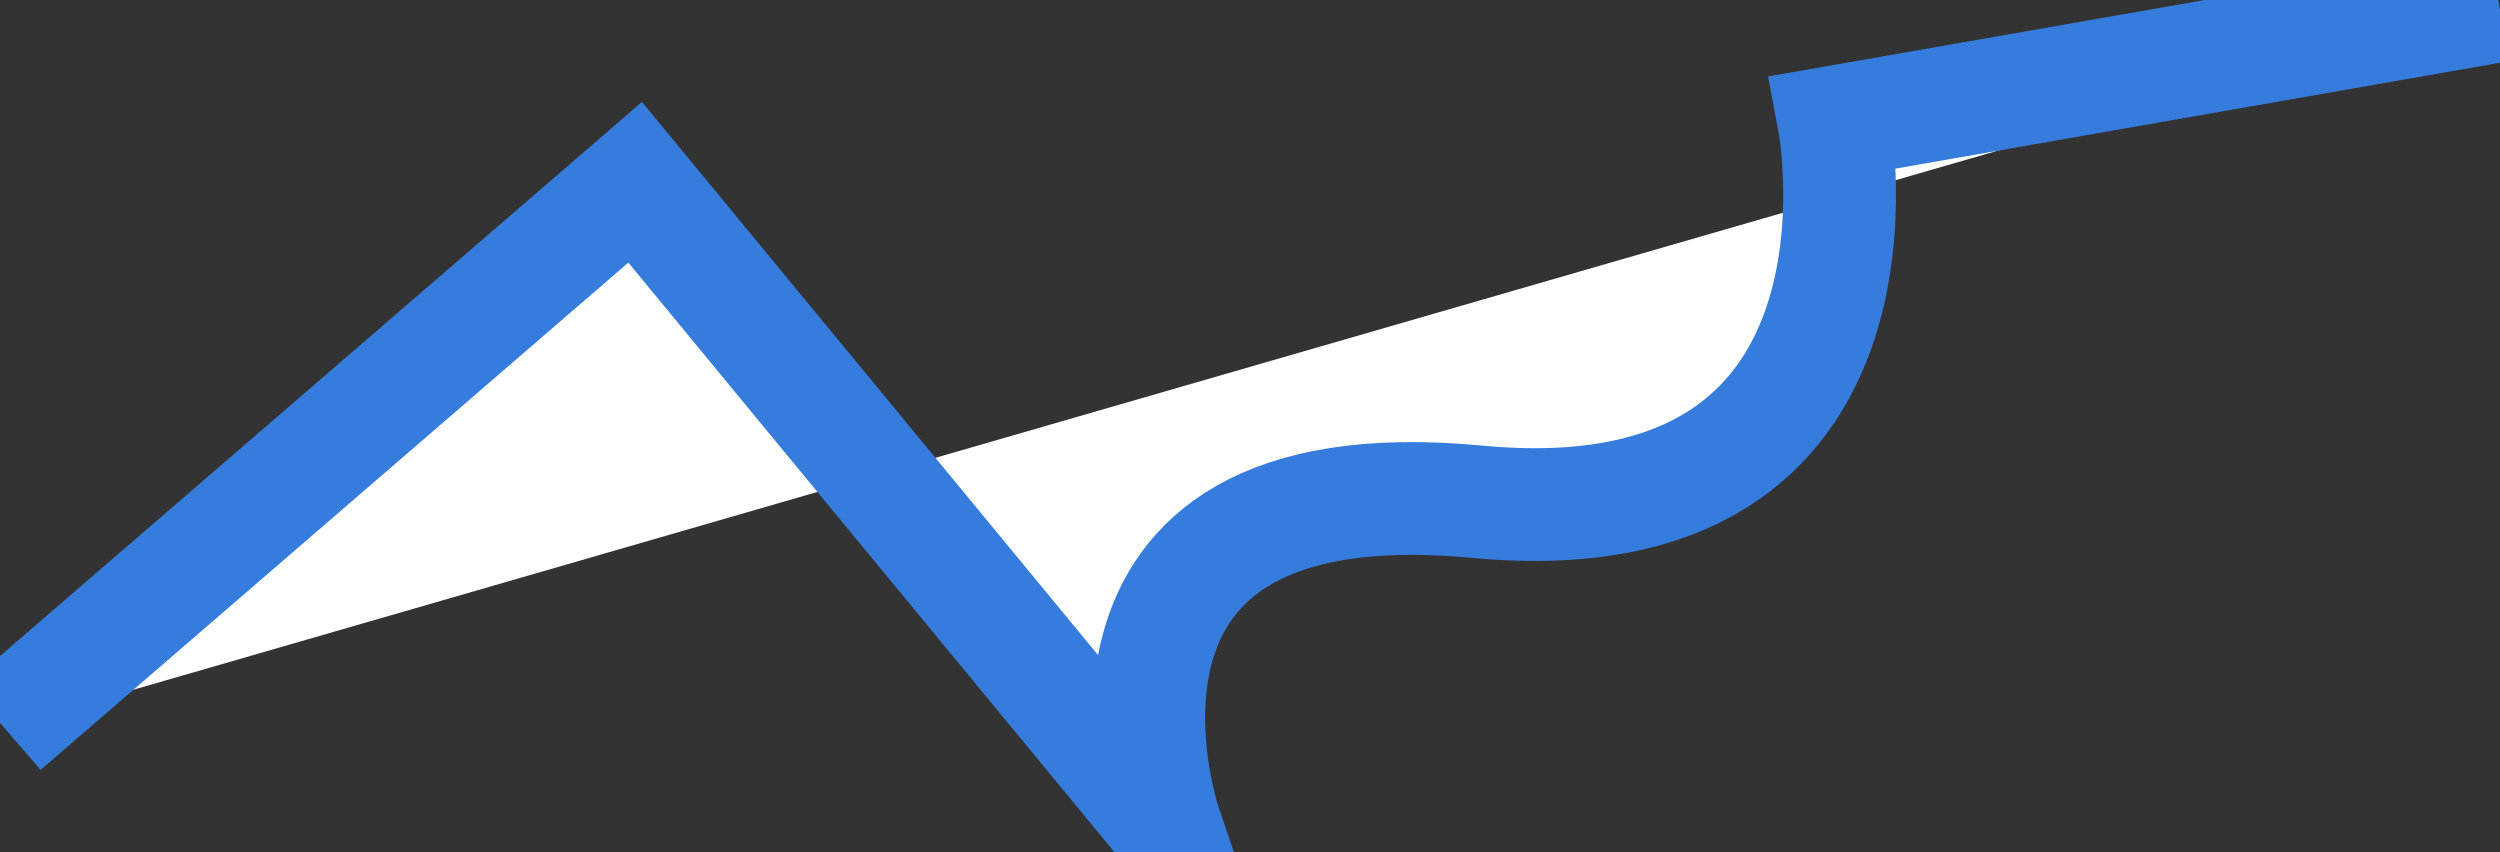 <?xml version="1.0" encoding="utf-8"?>
<!-- Generator: Adobe Illustrator 21.0.0, SVG Export Plug-In . SVG Version: 6.00 Build 0)  -->
<svg version="1.1" id="Layer_1" xmlns="http://www.w3.org/2000/svg" xmlns:xlink="http://www.w3.org/1999/xlink" x="0px" y="0px"
	 viewBox="0 0 665.2 226.8" style="enable-background:new 0 0 665.2 226.8;" xml:space="preserve">
<rect x="0" y="0" width="665.2" height="226.8" fill="#333333" stroke="none"/>
<style type="text/css">
	.st0{fill:#FFFFFF;stroke:#367cdd;stroke-width:30;stroke-miterlimit:10;}
</style>
<path class="st0" d="M1,193.5l168-145l141,171c0,0-33-97,83-86s95-101,95-101l177-31"/>
</svg>
